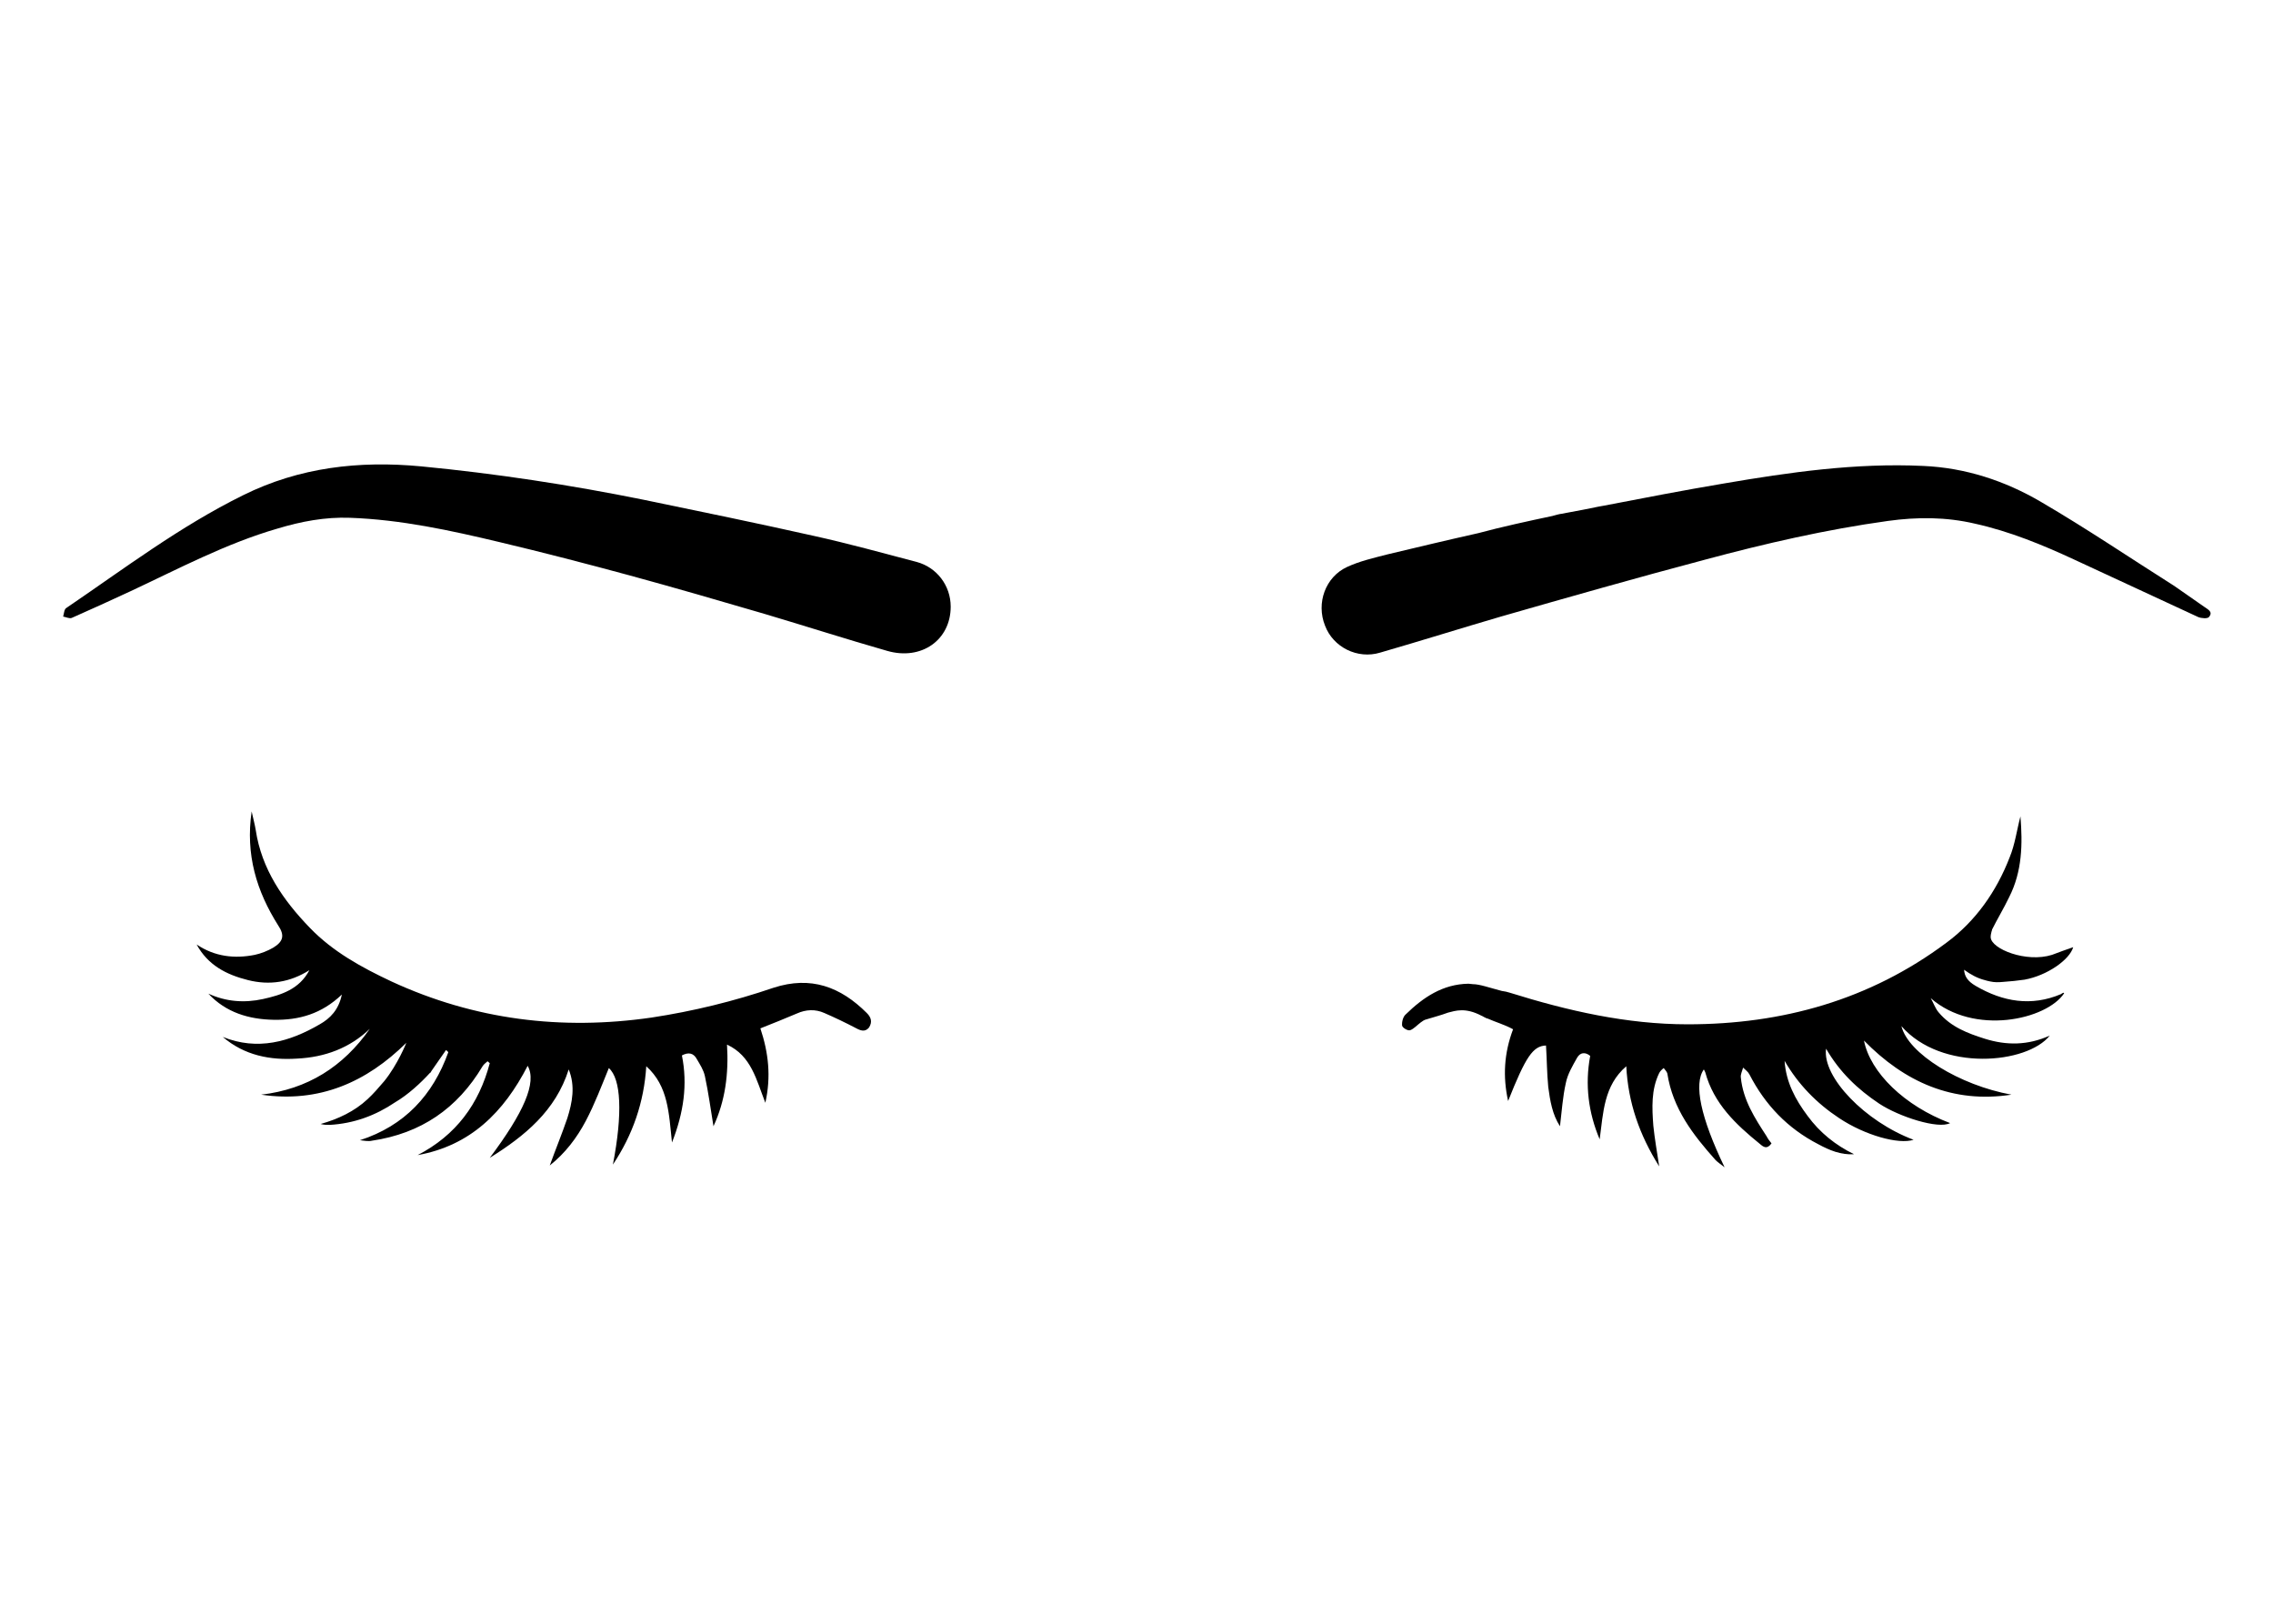 <?xml version="1.0" encoding="utf-8"?>
<!-- Generator: Adobe Illustrator 19.0.0, SVG Export Plug-In . SVG Version: 6.00 Build 0)  -->
<svg version="1.1" id="Layer_1" xmlns="http://www.w3.org/2000/svg" xmlns:xlink="http://www.w3.org/1999/xlink" x="0px" y="0px"
	 viewBox="0 0 504 360" style="enable-background:new 0 0 504 360;" xml:space="preserve">
<g id="XMLID_1_">
	<path id="XMLID_55_" d="M210.8,134.5c0,7.4-6.5,12-14.1,9.8c-9.1-2.6-18.1-5.5-27.2-8.2c-9.9-2.9-19.9-5.8-29.8-8.5
		c-9.6-2.6-19.2-5.1-28.9-7.4c-10.9-2.6-21.9-5-33.2-5.4c-5.5-0.2-10.8,0.8-16.1,2.4c-11.4,3.3-21.9,8.9-32.6,13.9
		c-4.3,2-8.7,4-13,5.9c-0.5,0.2-1.3-0.2-1.9-0.3c0.2-0.6,0.2-1.6,0.7-1.9c12.8-8.7,25.2-18.1,39.2-25c12.5-6.2,25.7-7.7,39.5-6.4
		c16.6,1.6,33,4.1,49.3,7.4c12.6,2.6,25.2,5.2,37.7,8c7.7,1.7,15.3,3.8,22.9,5.8C207.7,125.8,210.8,129.8,210.8,134.5z"/>
	<path id="XMLID_4_" d="M488.7,134.5c-2.2-1.5-4.4-3.1-6.6-4.6c-9.8-6.2-19.4-12.7-29.5-18.6c-8-4.7-16.8-7.6-26.2-8
		c-14.9-0.7-29.6,1.4-44.2,3.9c-8.9,1.5-17.7,3.2-26.5,4.9v0c0,0-1.8,0.3-4.6,0.9c-1.6,0.3-3.2,0.6-4.8,0.9
		c-0.7,0.1-1.4,0.3-2.1,0.5c-5.2,1.1-11.2,2.4-16.4,3.8c0,0,0,0,0,0c-6.7,1.5-13.4,3.1-20.1,4.7c-3.1,0.8-6.2,1.5-9,2.8
		c-4.8,2.2-6.9,8-4.9,13c1.8,4.8,7.2,7.5,12.2,6c9-2.6,17.9-5.4,26.8-8c15-4.3,30.1-8.6,45.2-12.6c13.4-3.6,26.9-6.7,40.6-8.6
		c6.5-0.9,12.9-0.9,19.3,0.6c7.7,1.7,15,4.7,22.1,8c9.1,4.2,18.3,8.5,27.4,12.7c0.7,0.3,2.1,0.4,2.4,0
		C490.8,135.6,489.5,135.1,488.7,134.5z"/>
	<path id="XMLID_5_" d="M192.2,224.6c-5.8-5.8-12.4-8.3-20.7-5.6c-8.8,3-17.8,5.2-27,6.6c-20,2.9-39.3,0.5-57.7-8
		c-6.6-3.1-13-6.6-18.1-11.9c-5.9-6.1-10.7-13-12-21.7c-0.2-1.2-0.5-2.3-0.9-4.1c-1.4,9.6,1.1,17.7,5.9,25.3
		c1.4,2.1,1.2,3.5-1.1,4.9c-1.2,0.7-2.7,1.3-4.1,1.6c-4.5,0.9-8.9,0.4-12.9-2.3c2.5,4.6,6.6,6.7,11.4,7.9c4.8,1.2,9.3,0.5,13.6-2.2
		c-2.2,4.2-6.2,5.5-10.3,6.4c-4.1,0.9-8.2,0.6-12.1-1.2c3.9,4.2,9,5.7,14.5,5.8c5.6,0.1,10.6-1.3,15.1-5.6c-0.7,3.4-2.6,5.3-4.9,6.6
		c-6.7,3.9-13.8,5.9-21.5,2.8c4.8,4.1,10.5,5.2,16.5,4.8c6.1-0.3,11.6-2.3,16.1-6.6c-5.9,8.4-13.8,13.4-24.1,14.6
		c12.9,1.9,23.4-2.8,32.2-11.5c0,0-1.9,4.8-4.9,8.5c-1.2,1.4-2.4,2.8-3.7,4c-2.9,2.7-6.5,4.4-10.4,5.5c0.7,0.2,1.3,0.2,2,0.2
		c5.4-0.3,10.2-2.1,14.5-5c0,0,0,0,0,0c2.9-1.7,5.7-4.3,7.8-6.6c0,0,0,0.1,0,0.1c0.1-0.2,0.2-0.3,0.3-0.5c0,0,0,0,0,0v0
		c1.2-1.7,2.2-3.2,3.2-4.6c0.2,0.2,0.4,0.3,0.5,0.5c-3.4,9.5-9.7,16.3-19.6,19.5c0.9,0.1,1.9,0.3,2.7,0.1
		c10.8-1.6,18.9-7.1,24.5-16.5c0.3-0.5,0.8-0.8,1.1-1.1c0.2,0.1,0.3,0.3,0.5,0.4c-2.4,9.1-7.5,16-16,20.4
		c11.7-2.1,19.1-9.5,24.4-19.8c2.1,3.7-0.9,10.4-8.4,20.4c7.7-4.8,14.6-10.4,17.5-19.6c1.5,3.7,0.8,7.3-0.3,10.8
		c-1.2,3.5-2.6,6.9-3.9,10.5c3.4-2.7,6-6.1,8-9.9c2-3.8,3.5-7.8,5.1-11.7c2.7,2.4,3.1,10,0.9,21.4c4.4-6.6,6.9-13.8,7.4-21.8
		c4.9,4.4,5,10.4,5.7,16.9c2.6-6.6,3.5-12.9,2.2-19.3c1.5-0.8,2.6-0.5,3.3,0.8c0.7,1.2,1.5,2.4,1.8,3.8c0.8,3.7,1.3,7.5,1.9,11.1
		c2.6-5.6,3.4-11.6,3-18.1c5.4,2.5,6.5,7.8,8.5,12.9c1.3-5.8,0.7-11.1-1.1-16.5c2.8-1.1,5.5-2.2,8.1-3.3c2-0.9,4.1-1,6.1-0.1
		c2.3,1,4.6,2.1,6.9,3.3c1.1,0.6,2.1,1,3-0.1C193.5,226.5,193.1,225.5,192.2,224.6z"/>
	<path id="XMLID_3_" d="M459.7,210c-1.5,0.5-3.1,1.1-4.7,1.7c-5.7,1.8-13.5-1.3-13.6-3.9l0,0c0,0,0,0,0,0c0,0,0,0,0-0.1
		c0-0.4,0.1-0.8,0.2-1.2c0-0.1,0.1-0.2,0.1-0.3c0,0,0,0,0-0.1c0,0,0,0,0,0c0,0,0,0,0,0c1.2-2.4,2.6-4.7,3.8-7.2
		c2.9-5.7,3-11.8,2.5-17.9c-0.8,3-1.2,6.2-2.4,9.1c-2.9,7.5-7.5,14.1-14,18.9c-17,12.7-36.4,18.1-57.4,18.1c-13.5,0-26.6-3-39.4-7
		c-0.6-0.2-1.1-0.3-1.8-0.4c-2.7-0.7-4.9-1.5-6.4-1.5c0,0,0,0,0,0c-0.3,0-0.7-0.1-1-0.1c-5.7,0.1-10,3-13.9,6.8
		c-0.6,0.5-0.9,1.7-0.8,2.5c0.1,0.5,1.3,1.2,1.8,1c0.8-0.3,1.5-1.1,2.3-1.7c0.4-0.3,0.8-0.6,1.3-0.7c1.6-0.5,3.2-0.9,4.8-1.5
		c0,0,0,0,0,0c1.6-0.4,3.8-1.2,7.4,0.7c0.3,0.1,0.5,0.3,0.8,0.4c0,0,0,0,0,0c0.2,0.1,0.3,0.2,0.5,0.2c1.8,0.8,3.9,1.4,5.7,2.4
		c-2,5.3-2.3,10.5-1.1,15.9c3.9-9.8,5.5-12.2,8.4-12.3c0.2,3.1,0.2,6.1,0.5,9.2c0.4,3,0.9,6.1,2.6,8.7c0.4-3.3,0.6-6.5,1.3-9.6
		c0.4-2,1.5-3.8,2.5-5.6c0.7-1.2,1.8-1.3,2.9-0.4c-1.2,6.4-0.4,12.6,2.1,18.5c0.8-5.9,0.9-11.9,5.9-16.2c0.4,8,2.9,15.2,7.3,22.2
		c-0.5-3.3-1-6.1-1.3-9c-0.3-4-0.5-8,1.3-11.7c0.2-0.4,0.6-0.8,1-1.1c0.3,0.4,0.7,0.8,0.8,1.2c1.2,7.8,5.7,13.6,10.7,19.2
		c0.5,0.5,1.1,0.9,2,1.6c-5.3-11-6.9-18.5-4.6-21.7c0.1,0.2,0.2,0.4,0.3,0.6c1.9,7,6.8,11.6,12.1,15.9c0.8,0.7,1.6,1.3,2.6-0.1
		c-0.4-0.5-0.8-1-1.1-1.6c-2.6-4-5.2-8-5.7-13c-0.1-0.7,0.3-1.4,0.5-2.2c0.5,0.5,1.1,0.9,1.4,1.5c3.5,6.8,8.5,12,15.3,15.5
		c2.4,1.3,5,2.4,7.9,2.2c-4.1-2-7.6-4.8-10.3-8.5c-2.7-3.6-4.8-7.5-5.1-12.2c3,5.2,7.1,9.4,12.1,12.7c5.7,3.8,13.2,5.9,16.5,4.8
		c-10.7-4-20.3-13.9-19.4-20.2c3,5.2,7,9,11.8,12.2c4.4,2.9,13.1,5.7,15.7,4.3c-10.1-3.8-17.7-11.2-19.1-18.3c9,9.2,19.7,14,32.7,12
		c-11.5-2.1-22.9-9.1-24.4-15.2c8.9,10.2,27.9,8.4,32.9,2.1c-4.9,2.2-9.6,2.2-14.4,0.7c-3.8-1.2-7.5-2.6-10.2-5.8
		c-0.8-0.9-1.2-2.2-1.8-3.2c9.6,8.4,25.7,4.8,29.6-1.1c-0.1,0-0.1-0.1-0.2-0.1c-0.2,0.1-0.4,0.2-0.5,0.3c-6.6,2.8-12.9,1.7-18.9-1.8
		c-1.9-1.1-2.5-2.2-2.6-3.6c1.5,1.1,3,1.9,4.6,2.3c0,0,0,0,0,0c0.3,0.1,0.7,0.2,1.2,0.3c0.9,0.2,1.8,0.2,2.8,0.1
		c1.6-0.1,3.4-0.3,4.8-0.5c0,0,0,0,0,0C453.9,216.3,458.9,212.8,459.7,210z"/>
</g>
</svg>
